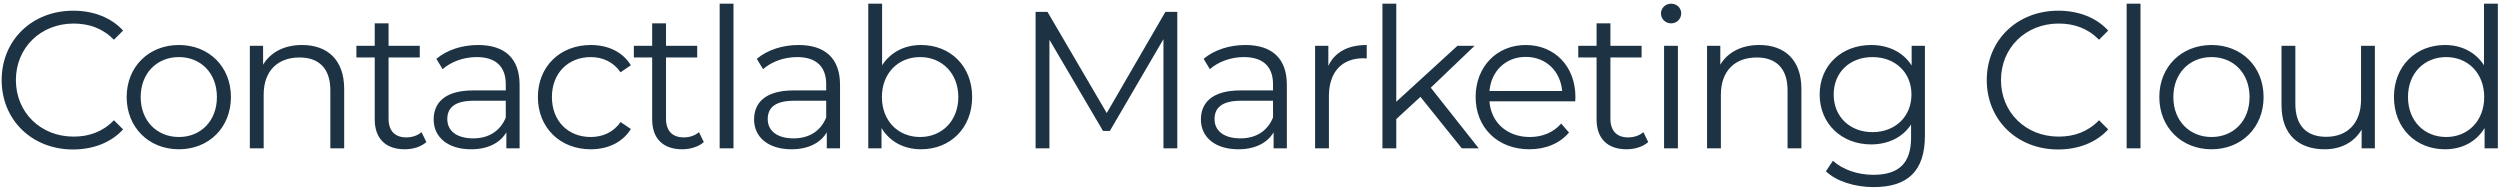 <svg xmlns="http://www.w3.org/2000/svg" viewBox="0 0 590 45">
  <g data-name="typo-mc-full" fill="#1D3344">
    <path d="M17.228 35.276c4.738 0 8.97-1.61 11.822-4.738l-2.162-2.162c-2.622 2.714-5.842 3.864-9.522 3.864-7.774 0-13.616-5.704-13.616-13.34S9.592 5.56 17.366 5.56c3.68 0 6.9 1.15 9.522 3.818l2.162-2.162c-2.852-3.128-7.084-4.692-11.776-4.692C7.568 2.524.392 9.47.392 18.9c0 9.43 7.176 16.376 16.836 16.376zM42.22 35.23c7.084 0 12.282-5.152 12.282-12.328 0-7.176-5.198-12.282-12.282-12.282s-12.328 5.106-12.328 12.282 5.244 12.328 12.328 12.328zm0-2.898c-5.152 0-9.016-3.772-9.016-9.43 0-5.658 3.864-9.43 9.016-9.43s8.97 3.772 8.97 9.43c0 5.658-3.818 9.43-8.97 9.43zM71.29 10.62c-4.186 0-7.452 1.702-9.2 4.646v-4.462h-3.128V35h3.266V22.304c0-5.52 3.266-8.74 8.464-8.74 4.6 0 7.268 2.622 7.268 7.728V35h3.266V20.97c0-6.946-4.048-10.35-9.936-10.35zM99.477 31.182c-.92.828-2.254 1.242-3.588 1.242-2.714 0-4.186-1.564-4.186-4.416V13.564h7.36v-2.76h-7.36v-5.29h-3.266v5.29h-4.324v2.76h4.324v14.628c0 4.462 2.53 7.038 7.084 7.038 1.886 0 3.818-.552 5.106-1.702l-1.15-2.346zM112.829 10.62c-3.818 0-7.406 1.196-9.844 3.266l1.472 2.438c1.978-1.748 4.922-2.852 8.05-2.852 4.508 0 6.854 2.254 6.854 6.394v1.472h-7.682c-6.946 0-9.338 3.128-9.338 6.854 0 4.186 3.358 7.038 8.832 7.038 4.002 0 6.854-1.518 8.326-4.002V35h3.128V20.004c0-6.256-3.542-9.384-9.798-9.384zm-1.15 22.034c-3.864 0-6.118-1.748-6.118-4.554 0-2.484 1.518-4.324 6.21-4.324h7.59v3.956c-1.288 3.174-4.002 4.922-7.682 4.922zM139.407 35.23c4.094 0 7.544-1.656 9.476-4.784l-2.438-1.656c-1.656 2.438-4.232 3.542-7.038 3.542-5.29 0-9.154-3.726-9.154-9.43 0-5.658 3.864-9.43 9.154-9.43 2.806 0 5.382 1.15 7.038 3.588l2.438-1.656c-1.932-3.174-5.382-4.784-9.476-4.784-7.222 0-12.466 5.06-12.466 12.282s5.244 12.328 12.466 12.328zM164.953 31.182c-.92.828-2.254 1.242-3.588 1.242-2.714 0-4.186-1.564-4.186-4.416V13.564h7.36v-2.76h-7.36v-5.29h-3.266v5.29h-4.324v2.76h4.324v14.628c0 4.462 2.53 7.038 7.084 7.038 1.886 0 3.818-.552 5.106-1.702l-1.15-2.346zM169.84 35h3.266V.868h-3.266V35zM188.45 10.62c-3.818 0-7.406 1.196-9.844 3.266l1.472 2.438c1.978-1.748 4.922-2.852 8.05-2.852 4.508 0 6.854 2.254 6.854 6.394v1.472H187.3c-6.946 0-9.338 3.128-9.338 6.854 0 4.186 3.358 7.038 8.832 7.038 4.002 0 6.854-1.518 8.326-4.002V35h3.128V20.004c0-6.256-3.542-9.384-9.798-9.384zm-1.15 22.034c-3.864 0-6.118-1.748-6.118-4.554 0-2.484 1.518-4.324 6.21-4.324h7.59v3.956c-1.288 3.174-4.002 4.922-7.682 4.922zM217.376 10.62c-3.864 0-7.176 1.656-9.2 4.784V.868h-3.266V35h3.128v-4.784c1.978 3.266 5.336 5.014 9.338 5.014 6.9 0 12.052-5.014 12.052-12.328 0-7.314-5.152-12.282-12.052-12.282zm-.23 21.712c-5.152 0-9.016-3.772-9.016-9.43 0-5.658 3.864-9.43 9.016-9.43 5.106 0 9.016 3.772 9.016 9.43 0 5.658-3.91 9.43-9.016 9.43zM275.035 2.8l-13.846 23.874L247.205 2.8h-2.806V35h3.266V9.378l12.65 21.528h1.61l12.65-21.666V35h3.266V2.8h-2.806zM293.899 10.62c-3.818 0-7.406 1.196-9.844 3.266l1.472 2.438c1.978-1.748 4.922-2.852 8.05-2.852 4.508 0 6.854 2.254 6.854 6.394v1.472h-7.682c-6.946 0-9.338 3.128-9.338 6.854 0 4.186 3.358 7.038 8.832 7.038 4.002 0 6.854-1.518 8.326-4.002V35h3.128V20.004c0-6.256-3.542-9.384-9.798-9.384zm-1.15 22.034c-3.864 0-6.118-1.748-6.118-4.554 0-2.484 1.518-4.324 6.21-4.324h7.59v3.956c-1.288 3.174-4.002 4.922-7.682 4.922zM313.488 15.542v-4.738h-3.128V35h3.266V22.672c0-5.704 3.082-8.924 8.142-8.924.23 0 .506.046.782.046V10.62c-4.462 0-7.544 1.702-9.062 4.922zM344.977 35h4.002l-11.316-14.306 10.35-9.89h-4.048l-14.444 13.202V.868h-3.266V35h3.266v-6.9l5.704-5.244L344.977 35z"/>
    <path d="M371.8 22.902c0-7.268-4.922-12.282-11.73-12.282-6.808 0-11.822 5.106-11.822 12.282S353.4 35.23 360.944 35.23c3.818 0 7.176-1.38 9.338-3.956l-1.84-2.116c-1.84 2.116-4.462 3.174-7.406 3.174-5.29 0-9.154-3.358-9.522-8.418h20.24c0-.368.046-.736.046-1.012zm-11.73-9.476c4.738 0 8.188 3.312 8.602 8.05h-17.158c.414-4.738 3.864-8.05 8.556-8.05zM387.832 31.182c-.92.828-2.254 1.242-3.588 1.242-2.714 0-4.186-1.564-4.186-4.416V13.564h7.36v-2.76h-7.36v-5.29h-3.266v5.29h-4.324v2.76h4.324v14.628c0 4.462 2.53 7.038 7.084 7.038 1.886 0 3.818-.552 5.106-1.702l-1.15-2.346zM394.375 5.514c1.38 0 2.392-1.058 2.392-2.392 0-1.242-1.058-2.254-2.392-2.254-1.334 0-2.392 1.058-2.392 2.3 0 1.288 1.058 2.346 2.392 2.346zM392.719 35h3.266V10.804h-3.266V35zM415.193 10.62c-4.186 0-7.452 1.702-9.2 4.646v-4.462h-3.128V35h3.266V22.304c0-5.52 3.266-8.74 8.464-8.74 4.6 0 7.268 2.622 7.268 7.728V35h3.266V20.97c0-6.946-4.048-10.35-9.936-10.35zM451.151 10.804v4.646c-2.024-3.174-5.52-4.83-9.568-4.83-6.9 0-12.144 4.738-12.144 11.684 0 6.946 5.244 11.776 12.144 11.776 3.956 0 7.406-1.61 9.43-4.692v3.082c0 5.98-2.806 8.786-8.924 8.786-3.726 0-7.222-1.242-9.522-3.312l-1.656 2.484c2.53 2.392 6.854 3.726 11.27 3.726 8.004 0 12.098-3.772 12.098-12.098V10.804h-3.128zm-9.246 20.378c-5.336 0-9.154-3.634-9.154-8.878s3.818-8.832 9.154-8.832 9.2 3.588 9.2 8.832c0 5.244-3.864 8.878-9.2 8.878zM485.71 35.276c4.738 0 8.97-1.61 11.822-4.738l-2.162-2.162c-2.622 2.714-5.842 3.864-9.522 3.864-7.774 0-13.616-5.704-13.616-13.34s5.842-13.34 13.616-13.34c3.68 0 6.9 1.15 9.522 3.818l2.162-2.162c-2.852-3.128-7.084-4.692-11.776-4.692-9.706 0-16.882 6.946-16.882 16.376 0 9.43 7.176 16.376 16.836 16.376zM501.89 35h3.266V.868h-3.266V35zM521.926 35.23c7.084 0 12.282-5.152 12.282-12.328 0-7.176-5.198-12.282-12.282-12.282s-12.328 5.106-12.328 12.282 5.244 12.328 12.328 12.328zm0-2.898c-5.152 0-9.016-3.772-9.016-9.43 0-5.658 3.864-9.43 9.016-9.43s8.97 3.772 8.97 9.43c0 5.658-3.818 9.43-8.97 9.43zM557.205 10.804V23.5c0 5.52-3.174 8.786-8.234 8.786-4.6 0-7.268-2.622-7.268-7.774V10.804h-3.266v14.03c0 6.946 4.048 10.396 10.212 10.396 3.864 0 6.992-1.702 8.694-4.646V35h3.128V10.804h-3.266zM586.225.868V15.404c-2.024-3.128-5.336-4.784-9.2-4.784-6.9 0-12.052 4.968-12.052 12.282s5.152 12.328 12.052 12.328c4.002 0 7.36-1.748 9.338-5.014V35h3.128V.868h-3.266zM577.301 32.332c-5.152 0-9.016-3.772-9.016-9.43 0-5.658 3.864-9.43 9.016-9.43 5.106 0 8.97 3.772 8.97 9.43 0 5.658-3.864 9.43-8.97 9.43z"/>
  </g>
</svg>
